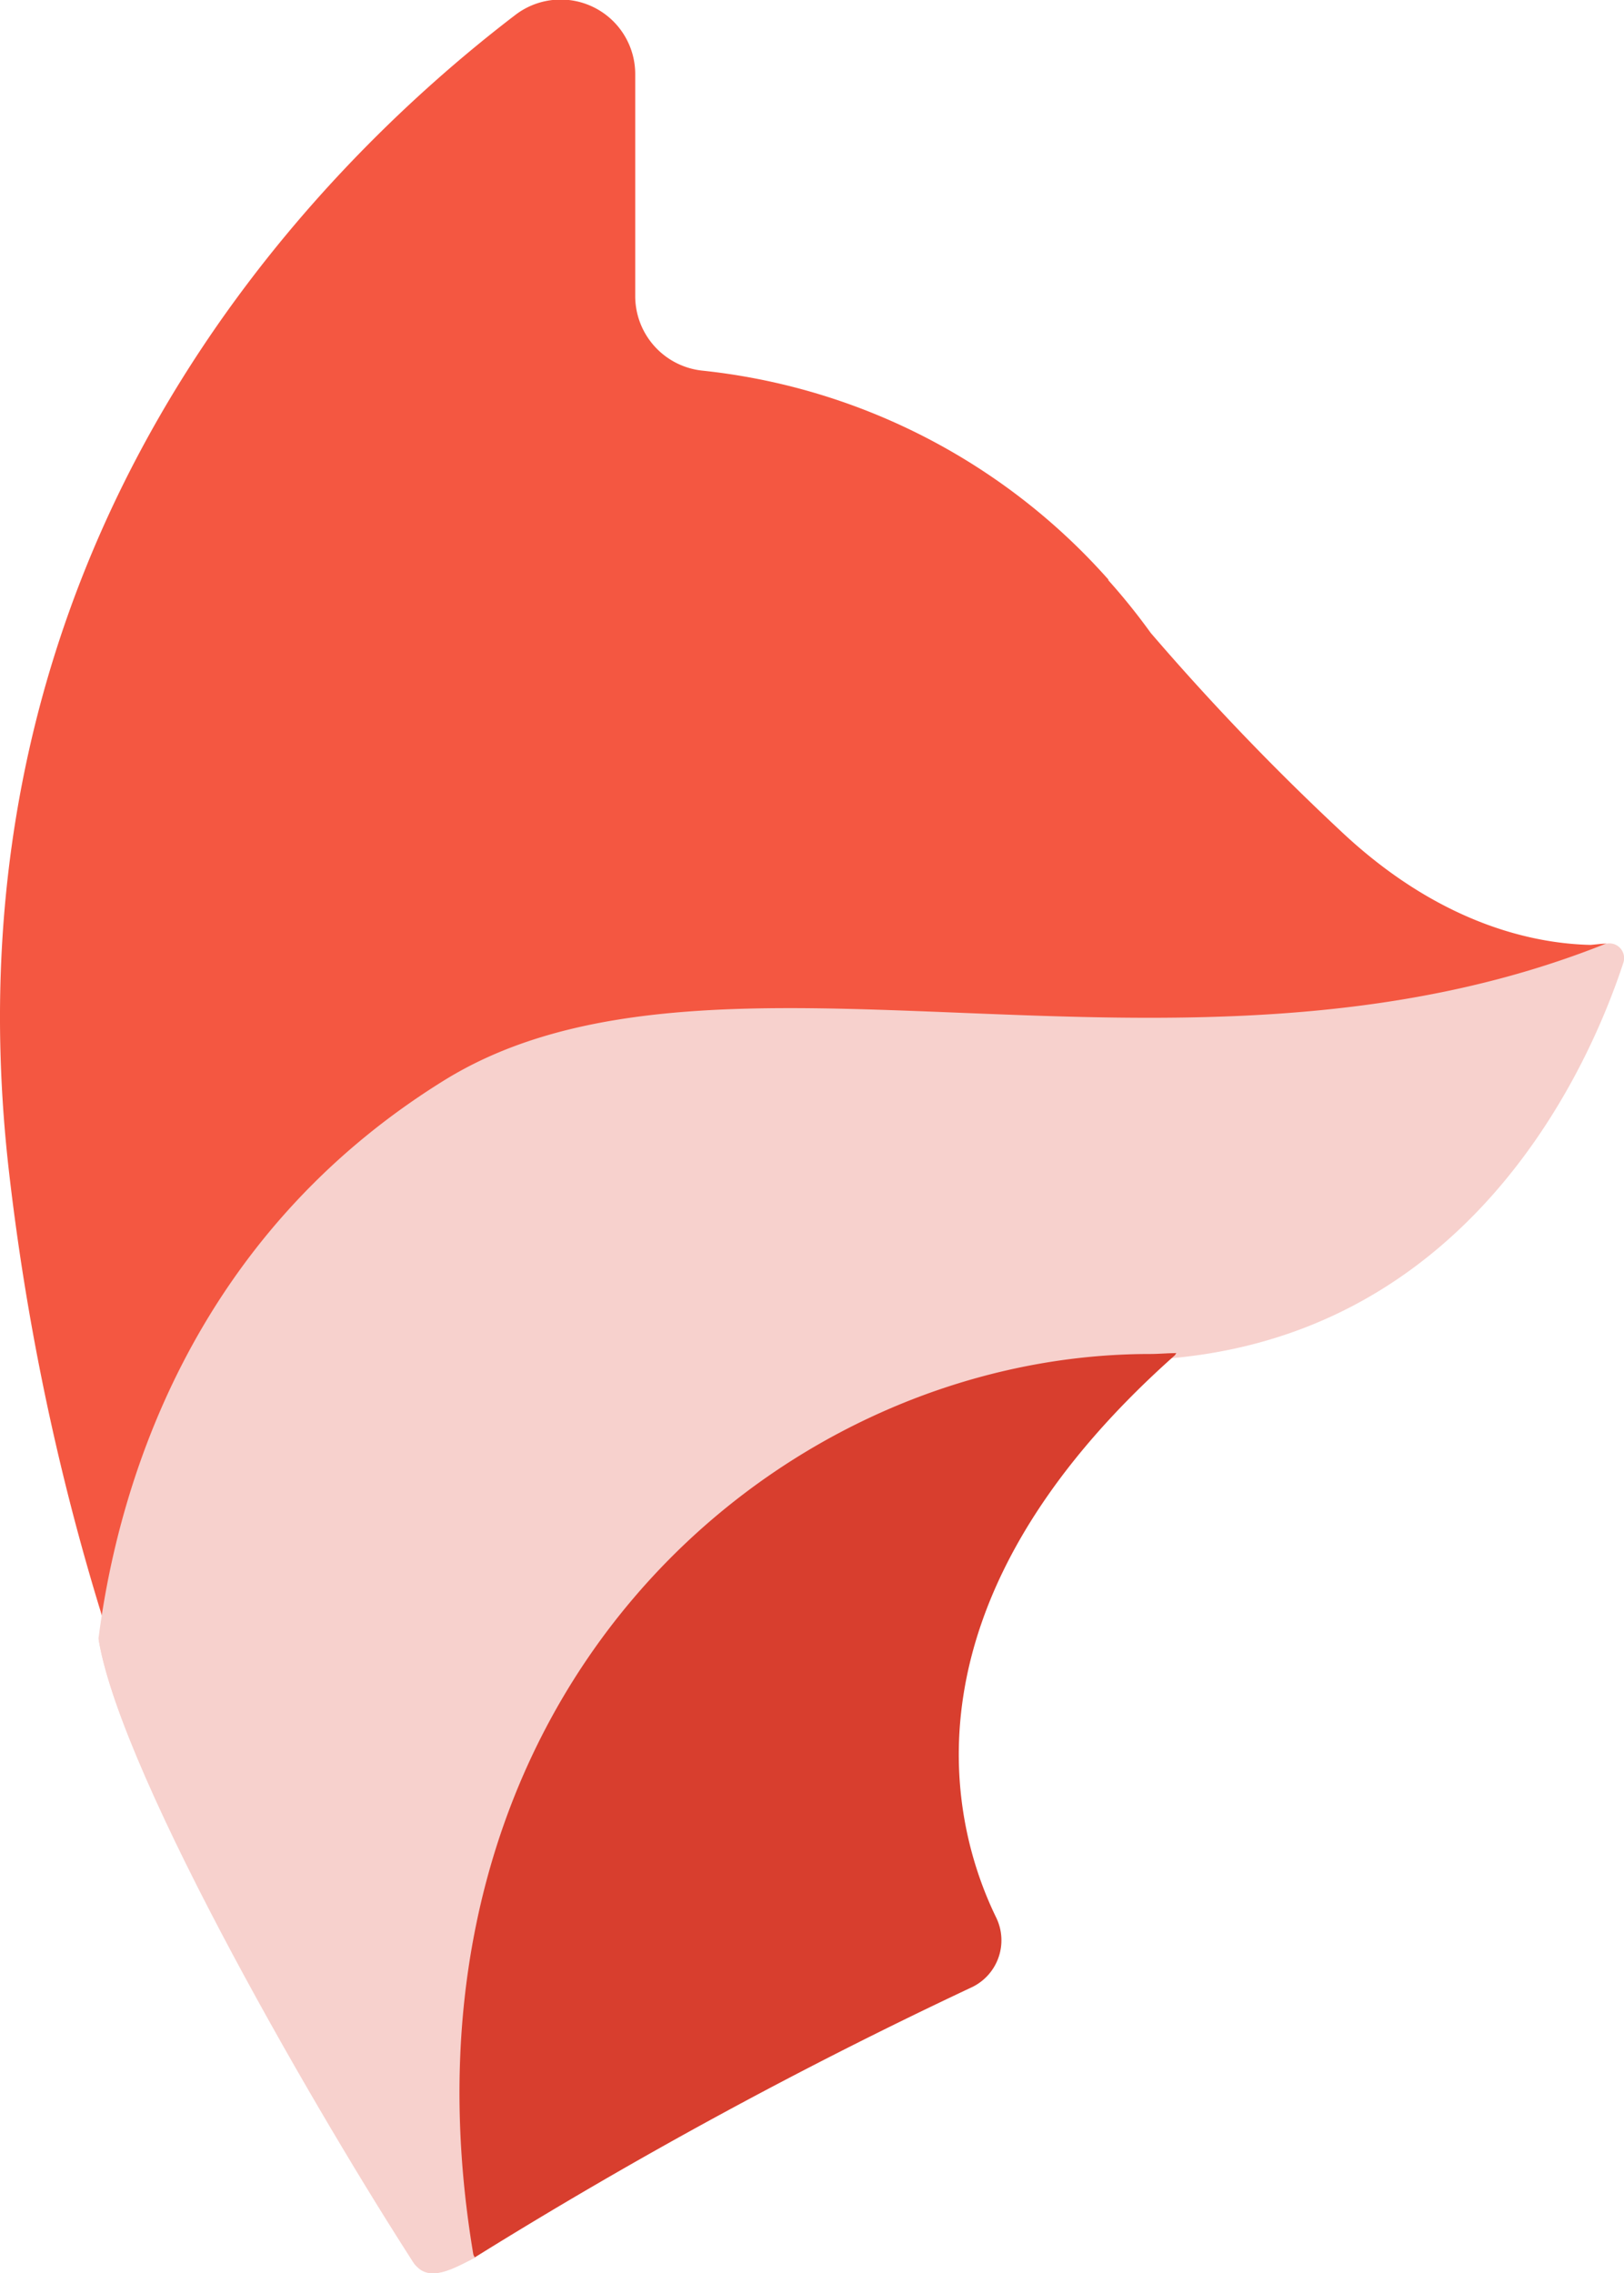 <svg xmlns="http://www.w3.org/2000/svg" viewBox="0 0 110.24 154.31"><defs><style>.cls-1{fill:#f45741;}.cls-2{fill:#f7d1cd;}.cls-3{fill:#d83e2e;}</style></defs><g id="Layer_2" data-name="Layer 2"><g id="Layer_1-2" data-name="Layer 1"><path class="cls-1" d="M32.12,153.1c0,.84-3.33.51-4.3-.84C12.07,130.42,3.47,104.34.62,79.62-4.31,37,21.36,11.42,35,1a5.06,5.06,0,0,1,8.12,4V20.16a5.09,5.09,0,0,0,4.57,5A42.83,42.83,0,0,1,73.45,37.44c.62.62,1.21,1.25,1.79,1.9h0l0,.05a43.25,43.25,0,0,1,2.77,3.43l.11.15A170.2,170.2,0,0,0,91,56.4c6.73,6.35,13.13,7.65,16.95,7.74.12,0,1-.11,1.08-.08,1.1.27.87,1.77.1,2.7L99.62,78.31S17.87,74.44,32.12,153.1Z"/><path class="cls-2" d="M6.7,111.32a.5.5,0,0,1,0-.21C8,101.08,12.86,84,30.24,73.28,48.63,62,80,75.58,108.87,64.11a1,1,0,0,1,1.32,1.26c-2.1,6.39-10.19,25.95-32.36,26.94-.59,0-1.18.06-1.8.06-24.48,0-46.93,26.12-43.79,60.87-1.83,1-3.53,1.37-4.2.3C22.39,144.51,8.31,120.9,6.7,111.32Z"/><path class="cls-3" d="M79.75,92l.1-.15c-.59,0-1.19.06-1.8.06-25.7,0-52.34,23.6-45.88,61.36l-.08.05A328.49,328.49,0,0,1,66,134.88a3.53,3.53,0,0,0,1.63-4.7C64.61,124,60.63,109,79.75,92Z"/><path class="cls-2" d="M32.24,153.24c-1.83,1-3.3,1.68-4.2.3-5.8-8.93-19.73-32.64-21.34-42.22"/></g></g></svg>